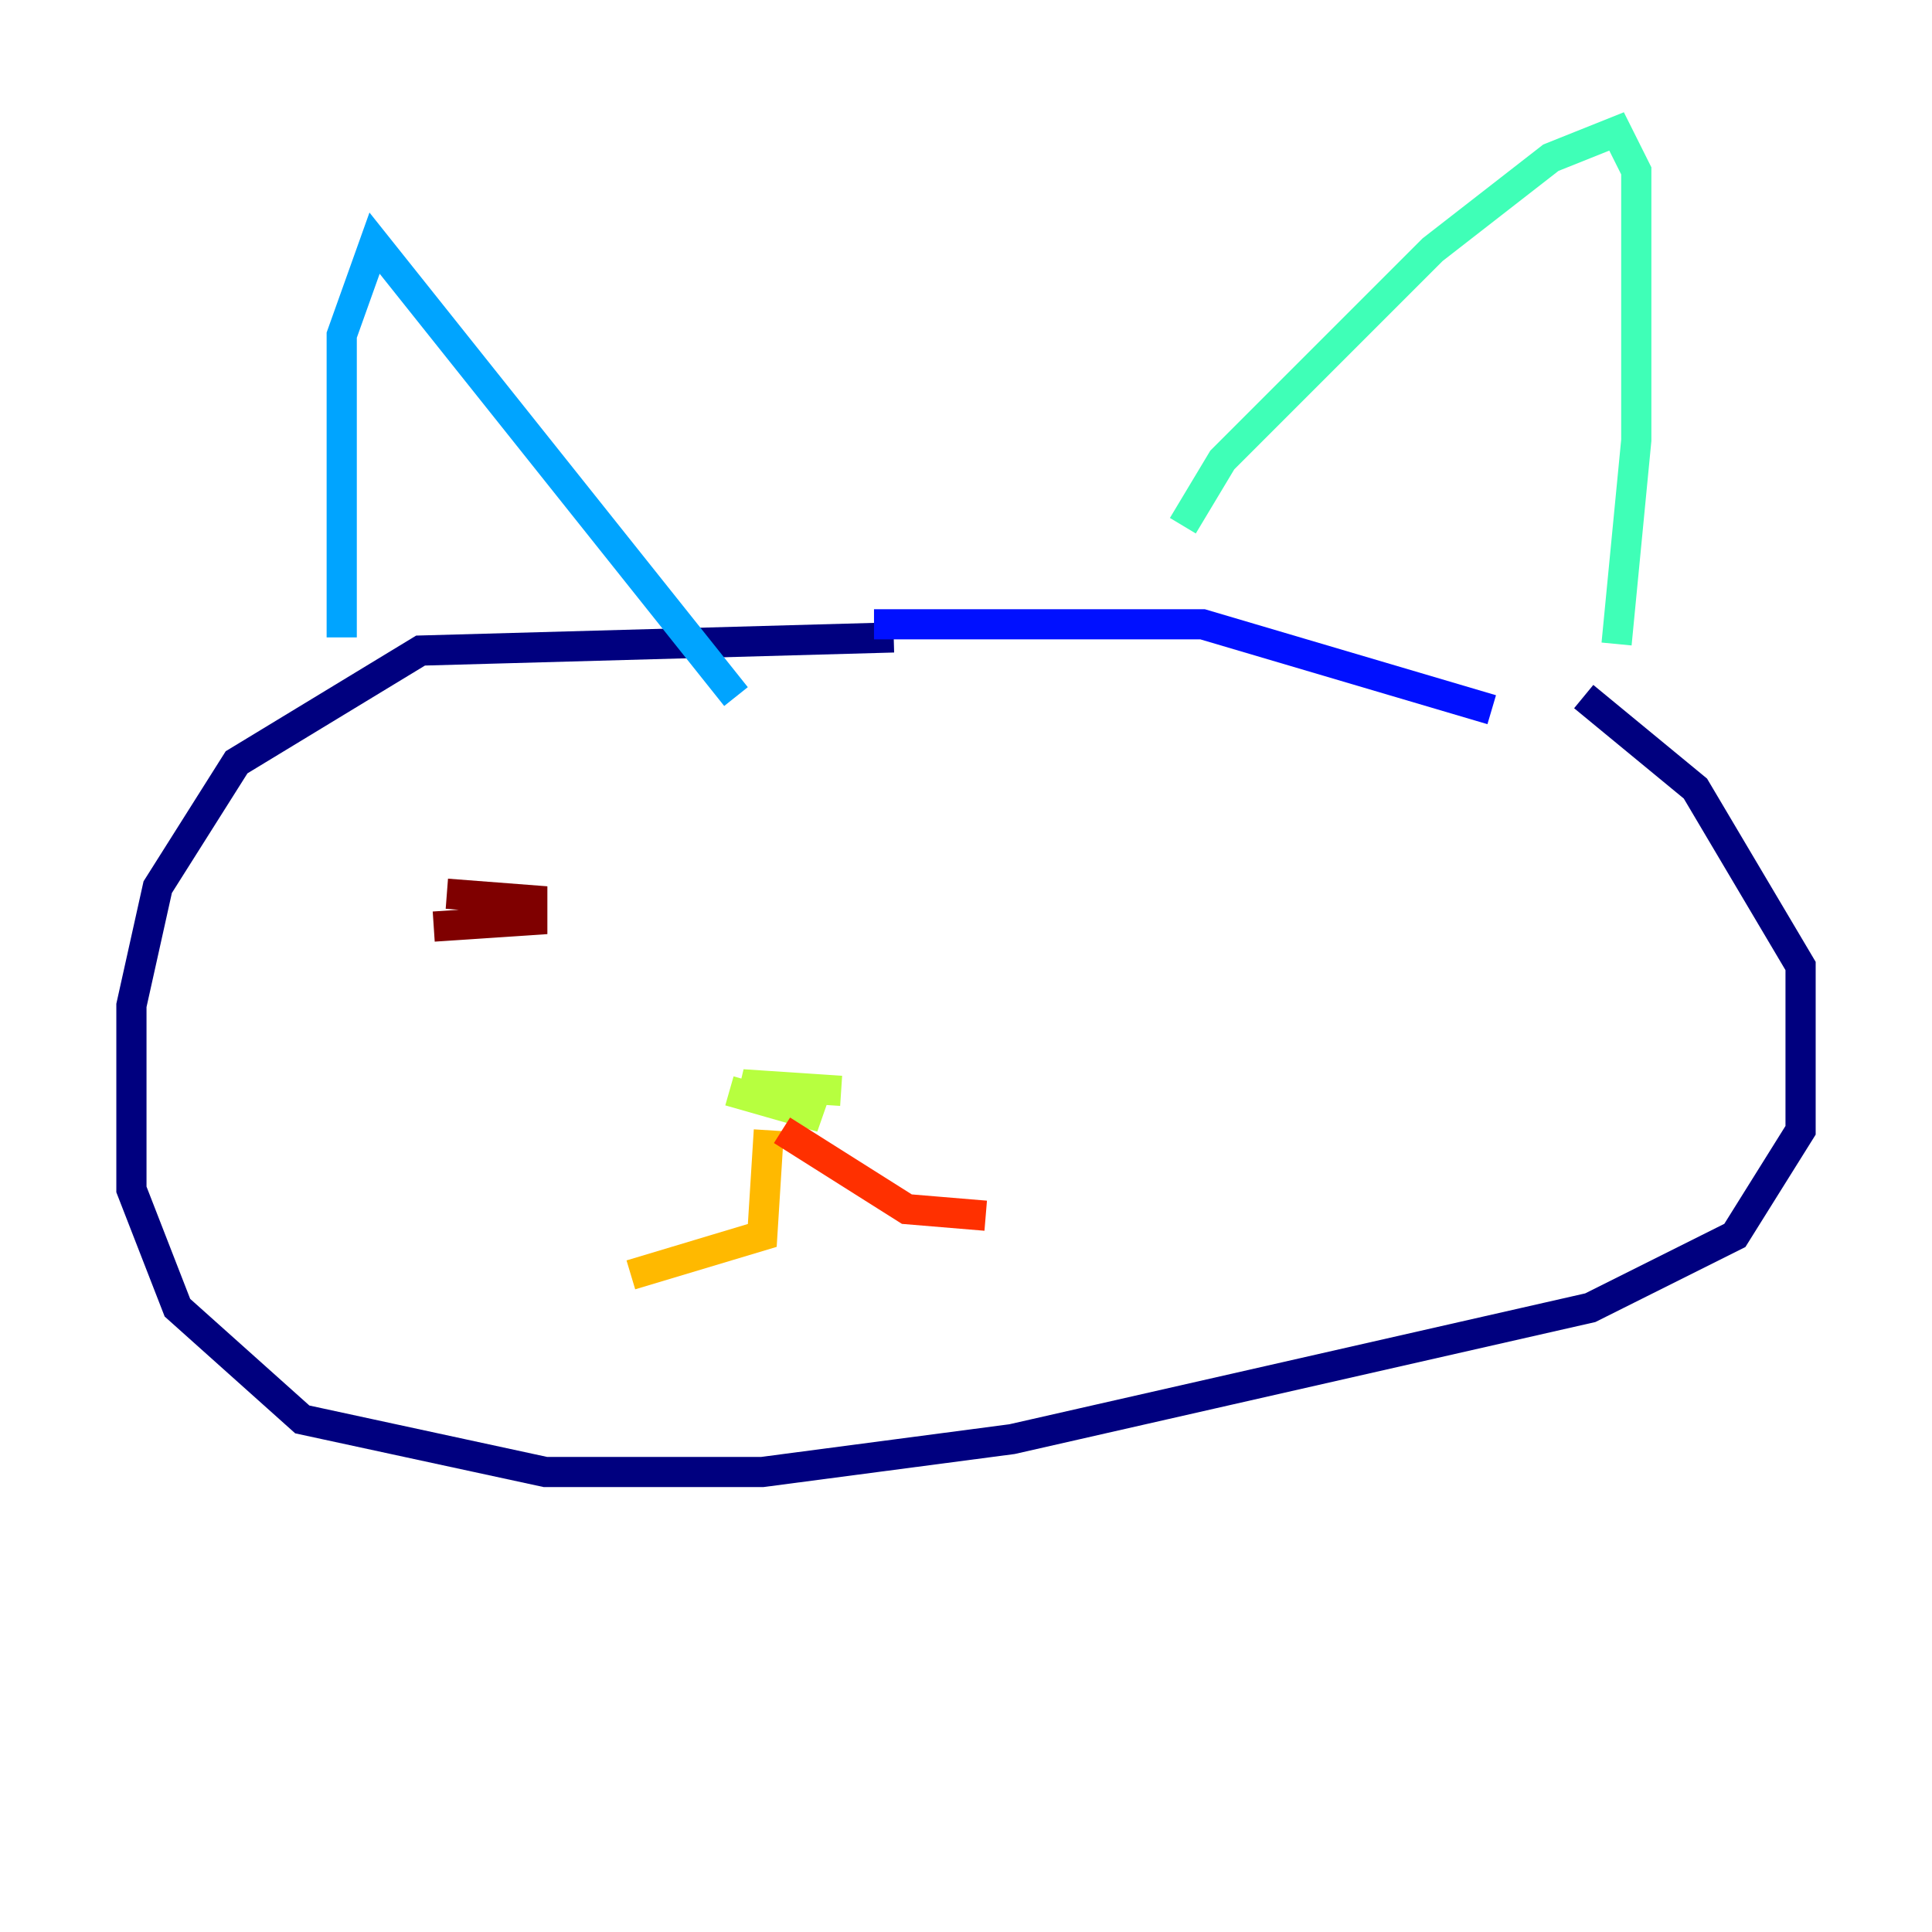 <?xml version="1.0" encoding="utf-8" ?>
<svg baseProfile="tiny" height="128" version="1.2" viewBox="0,0,128,128" width="128" xmlns="http://www.w3.org/2000/svg" xmlns:ev="http://www.w3.org/2001/xml-events" xmlns:xlink="http://www.w3.org/1999/xlink"><defs /><polyline fill="none" points="59.211,42.231 27.864,43.102 15.674,50.503 10.449,58.776 8.707,66.612 8.707,78.803 11.755,86.639 20.027,94.041 36.136,97.524 50.503,97.524 67.048,95.347 105.361,86.639 114.939,81.85 119.293,74.884 119.293,64.0 112.326,52.245 104.925,46.15" stroke="#00007f" stroke-width="2" /><polyline fill="none" points="57.905,41.361 79.674,41.361 98.83,47.02" stroke="#0010ff" stroke-width="2" /><polyline fill="none" points="22.64,42.231 22.64,22.204 24.816,16.109 48.762,46.15" stroke="#00a4ff" stroke-width="2" /><polyline fill="none" points="78.367,34.83 80.98,30.476 94.912,16.544 102.748,10.449 107.102,8.707 108.408,11.32 108.408,29.17 107.102,42.667" stroke="#3fffb7" stroke-width="2" /><polyline fill="none" points="48.327,72.272 54.422,74.014 49.197,71.837 55.728,72.272" stroke="#b7ff3f" stroke-width="2" /><polyline fill="none" points="50.939,74.884 50.503,81.85 41.796,84.463" stroke="#ffb900" stroke-width="2" /><polyline fill="none" points="51.809,74.884 60.082,80.109 65.306,80.544" stroke="#ff3000" stroke-width="2" /><polyline fill="none" points="29.605,59.211 35.265,59.646 35.265,60.952 28.735,61.388" stroke="#7f0000" stroke-width="2" /></svg>